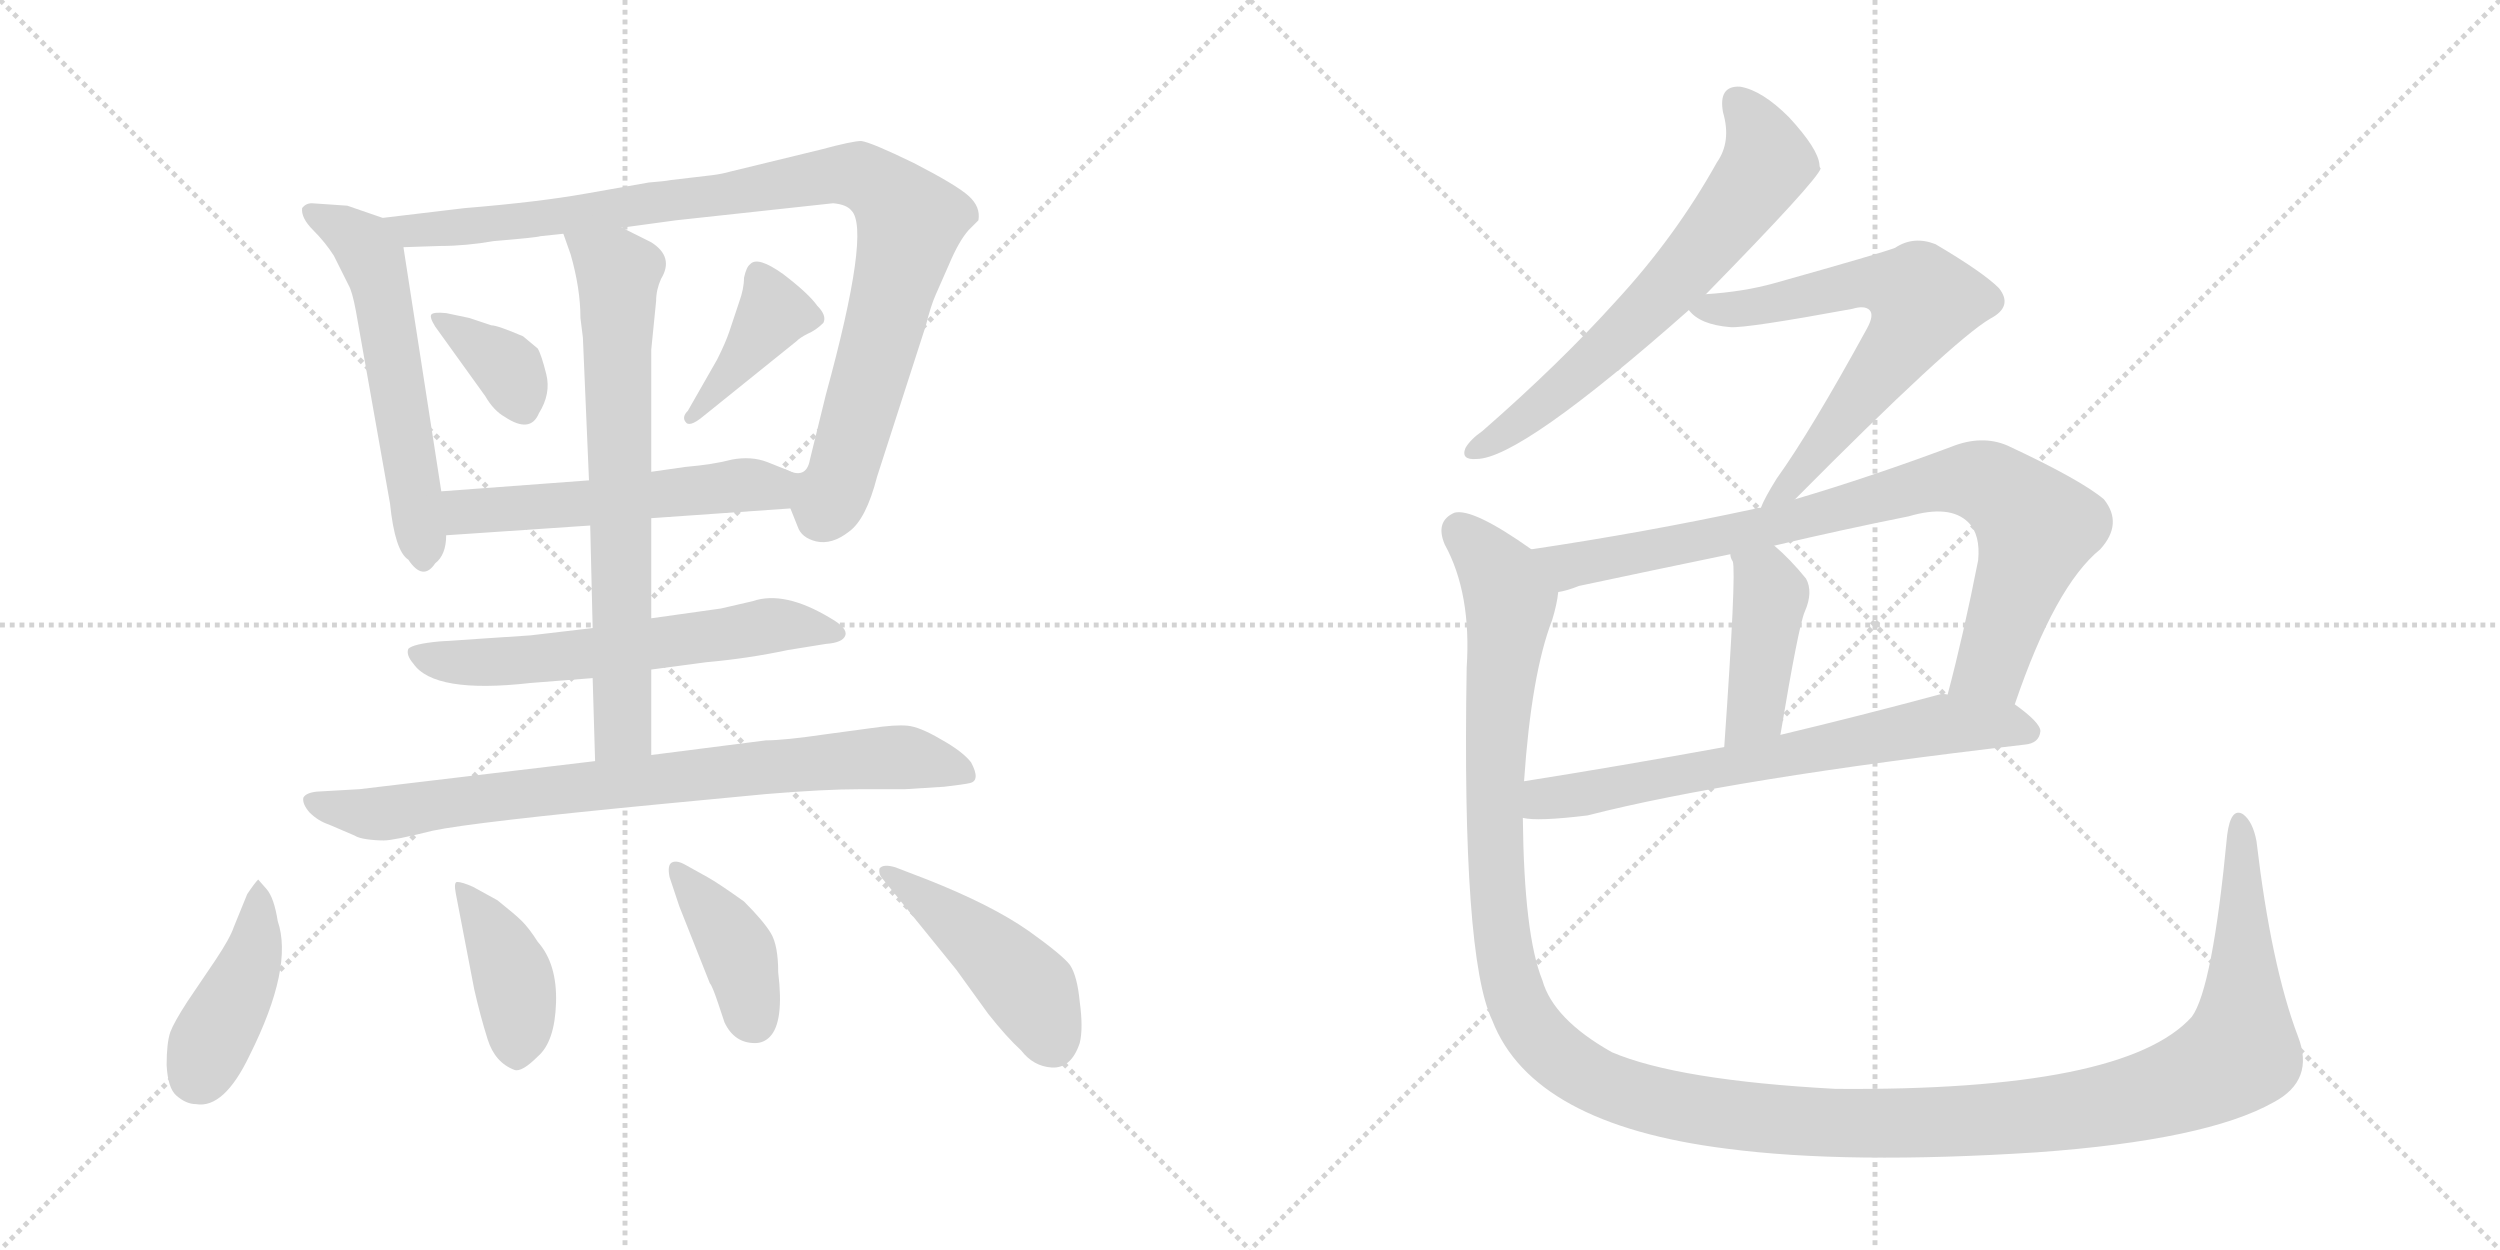 <svg version="1.1" viewBox="0 0 2048 1024" xmlns="http://www.w3.org/2000/svg">
  <g stroke="lightgray" stroke-dasharray="1,1" stroke-width="1" transform="scale(4, 4)">
    <line x1="0" y1="0" x2="256" y2="256"></line>
    <line x1="256" y1="0" x2="0" y2="256"></line>
    <line x1="128" y1="0" x2="128" y2="256"></line>
    <line x1="0" y1="128" x2="256" y2="128"></line>
    <line x1="256" y1="0" x2="512" y2="256"></line>
    <line x1="512" y1="0" x2="256" y2="256"></line>
    <line x1="384" y1="0" x2="384" y2="256"></line>
    <line x1="256" y1="128" x2="512" y2="128"></line>
  </g>
<g transform="scale(1, -1) translate(0, -850)">
   <style type="text/css">
    @keyframes keyframes0 {
      from {
       stroke: black;
       stroke-dashoffset: 569;
       stroke-width: 128;
       }
       65% {
       animation-timing-function: step-end;
       stroke: black;
       stroke-dashoffset: 0;
       stroke-width: 128;
       }
       to {
       stroke: black;
       stroke-width: 1024;
       }
       }
       #make-me-a-hanzi-animation-0 {
         animation: keyframes0 0.713s both;
         animation-delay: 0s;
         animation-timing-function: linear;
       }
    @keyframes keyframes1 {
      from {
       stroke: black;
       stroke-dashoffset: 974;
       stroke-width: 128;
       }
       76% {
       animation-timing-function: step-end;
       stroke: black;
       stroke-dashoffset: 0;
       stroke-width: 128;
       }
       to {
       stroke: black;
       stroke-width: 1024;
       }
       }
       #make-me-a-hanzi-animation-1 {
         animation: keyframes1 1.043s both;
         animation-delay: 0.713s;
         animation-timing-function: linear;
       }
    @keyframes keyframes2 {
      from {
       stroke: black;
       stroke-dashoffset: 358;
       stroke-width: 128;
       }
       54% {
       animation-timing-function: step-end;
       stroke: black;
       stroke-dashoffset: 0;
       stroke-width: 128;
       }
       to {
       stroke: black;
       stroke-width: 1024;
       }
       }
       #make-me-a-hanzi-animation-2 {
         animation: keyframes2 0.541s both;
         animation-delay: 1.756s;
         animation-timing-function: linear;
       }
    @keyframes keyframes3 {
      from {
       stroke: black;
       stroke-dashoffset: 396;
       stroke-width: 128;
       }
       56% {
       animation-timing-function: step-end;
       stroke: black;
       stroke-dashoffset: 0;
       stroke-width: 128;
       }
       to {
       stroke: black;
       stroke-width: 1024;
       }
       }
       #make-me-a-hanzi-animation-3 {
         animation: keyframes3 0.572s both;
         animation-delay: 2.297s;
         animation-timing-function: linear;
       }
    @keyframes keyframes4 {
      from {
       stroke: black;
       stroke-dashoffset: 536;
       stroke-width: 128;
       }
       64% {
       animation-timing-function: step-end;
       stroke: black;
       stroke-dashoffset: 0;
       stroke-width: 128;
       }
       to {
       stroke: black;
       stroke-width: 1024;
       }
       }
       #make-me-a-hanzi-animation-4 {
         animation: keyframes4 0.686s both;
         animation-delay: 2.869s;
         animation-timing-function: linear;
       }
    @keyframes keyframes5 {
      from {
       stroke: black;
       stroke-dashoffset: 604;
       stroke-width: 128;
       }
       66% {
       animation-timing-function: step-end;
       stroke: black;
       stroke-dashoffset: 0;
       stroke-width: 128;
       }
       to {
       stroke: black;
       stroke-width: 1024;
       }
       }
       #make-me-a-hanzi-animation-5 {
         animation: keyframes5 0.742s both;
         animation-delay: 3.556s;
         animation-timing-function: linear;
       }
    @keyframes keyframes6 {
      from {
       stroke: black;
       stroke-dashoffset: 703;
       stroke-width: 128;
       }
       70% {
       animation-timing-function: step-end;
       stroke: black;
       stroke-dashoffset: 0;
       stroke-width: 128;
       }
       to {
       stroke: black;
       stroke-width: 1024;
       }
       }
       #make-me-a-hanzi-animation-6 {
         animation: keyframes6 0.822s both;
         animation-delay: 4.297s;
         animation-timing-function: linear;
       }
    @keyframes keyframes7 {
      from {
       stroke: black;
       stroke-dashoffset: 795;
       stroke-width: 128;
       }
       72% {
       animation-timing-function: step-end;
       stroke: black;
       stroke-dashoffset: 0;
       stroke-width: 128;
       }
       to {
       stroke: black;
       stroke-width: 1024;
       }
       }
       #make-me-a-hanzi-animation-7 {
         animation: keyframes7 0.897s both;
         animation-delay: 5.119s;
         animation-timing-function: linear;
       }
    @keyframes keyframes8 {
      from {
       stroke: black;
       stroke-dashoffset: 419;
       stroke-width: 128;
       }
       58% {
       animation-timing-function: step-end;
       stroke: black;
       stroke-dashoffset: 0;
       stroke-width: 128;
       }
       to {
       stroke: black;
       stroke-width: 1024;
       }
       }
       #make-me-a-hanzi-animation-8 {
         animation: keyframes8 0.591s both;
         animation-delay: 6.016s;
         animation-timing-function: linear;
       }
    @keyframes keyframes9 {
      from {
       stroke: black;
       stroke-dashoffset: 402;
       stroke-width: 128;
       }
       57% {
       animation-timing-function: step-end;
       stroke: black;
       stroke-dashoffset: 0;
       stroke-width: 128;
       }
       to {
       stroke: black;
       stroke-width: 1024;
       }
       }
       #make-me-a-hanzi-animation-9 {
         animation: keyframes9 0.577s both;
         animation-delay: 6.607s;
         animation-timing-function: linear;
       }
    @keyframes keyframes10 {
      from {
       stroke: black;
       stroke-dashoffset: 397;
       stroke-width: 128;
       }
       56% {
       animation-timing-function: step-end;
       stroke: black;
       stroke-dashoffset: 0;
       stroke-width: 128;
       }
       to {
       stroke: black;
       stroke-width: 1024;
       }
       }
       #make-me-a-hanzi-animation-10 {
         animation: keyframes10 0.573s both;
         animation-delay: 7.184s;
         animation-timing-function: linear;
       }
    @keyframes keyframes11 {
      from {
       stroke: black;
       stroke-dashoffset: 451;
       stroke-width: 128;
       }
       59% {
       animation-timing-function: step-end;
       stroke: black;
       stroke-dashoffset: 0;
       stroke-width: 128;
       }
       to {
       stroke: black;
       stroke-width: 1024;
       }
       }
       #make-me-a-hanzi-animation-11 {
         animation: keyframes11 0.617s both;
         animation-delay: 7.757s;
         animation-timing-function: linear;
       }
    @keyframes keyframes12 {
      from {
       stroke: black;
       stroke-dashoffset: 649;
       stroke-width: 128;
       }
       68% {
       animation-timing-function: step-end;
       stroke: black;
       stroke-dashoffset: 0;
       stroke-width: 128;
       }
       to {
       stroke: black;
       stroke-width: 1024;
       }
       }
       #make-me-a-hanzi-animation-12 {
         animation: keyframes12 0.778s both;
         animation-delay: 8.374s;
         animation-timing-function: linear;
       }
    @keyframes keyframes13 {
      from {
       stroke: black;
       stroke-dashoffset: 658;
       stroke-width: 128;
       }
       68% {
       animation-timing-function: step-end;
       stroke: black;
       stroke-dashoffset: 0;
       stroke-width: 128;
       }
       to {
       stroke: black;
       stroke-width: 1024;
       }
       }
       #make-me-a-hanzi-animation-13 {
         animation: keyframes13 0.785s both;
         animation-delay: 9.153s;
         animation-timing-function: linear;
       }
    @keyframes keyframes14 {
      from {
       stroke: black;
       stroke-dashoffset: 840;
       stroke-width: 128;
       }
       73% {
       animation-timing-function: step-end;
       stroke: black;
       stroke-dashoffset: 0;
       stroke-width: 128;
       }
       to {
       stroke: black;
       stroke-width: 1024;
       }
       }
       #make-me-a-hanzi-animation-14 {
         animation: keyframes14 0.934s both;
         animation-delay: 9.938s;
         animation-timing-function: linear;
       }
    @keyframes keyframes15 {
      from {
       stroke: black;
       stroke-dashoffset: 420;
       stroke-width: 128;
       }
       58% {
       animation-timing-function: step-end;
       stroke: black;
       stroke-dashoffset: 0;
       stroke-width: 128;
       }
       to {
       stroke: black;
       stroke-width: 1024;
       }
       }
       #make-me-a-hanzi-animation-15 {
         animation: keyframes15 0.592s both;
         animation-delay: 10.872s;
         animation-timing-function: linear;
       }
    @keyframes keyframes16 {
      from {
       stroke: black;
       stroke-dashoffset: 674;
       stroke-width: 128;
       }
       69% {
       animation-timing-function: step-end;
       stroke: black;
       stroke-dashoffset: 0;
       stroke-width: 128;
       }
       to {
       stroke: black;
       stroke-width: 1024;
       }
       }
       #make-me-a-hanzi-animation-16 {
         animation: keyframes16 0.799s both;
         animation-delay: 11.463s;
         animation-timing-function: linear;
       }
    @keyframes keyframes17 {
      from {
       stroke: black;
       stroke-dashoffset: 1479;
       stroke-width: 128;
       }
       83% {
       animation-timing-function: step-end;
       stroke: black;
       stroke-dashoffset: 0;
       stroke-width: 128;
       }
       to {
       stroke: black;
       stroke-width: 1024;
       }
       }
       #make-me-a-hanzi-animation-17 {
         animation: keyframes17 1.454s both;
         animation-delay: 12.262s;
         animation-timing-function: linear;
       }
</style>
<path d="M 313.5 671.5 L 284.5 681.5 L 255.5 683.5 Q 250.5 683.5 247.5 679.5 Q 246.5 671.5 256.5 661.5 Q 266.5 651.5 273.5 640.5 L 285.5 616.5 Q 288.5 611.5 291.5 595.5 L 319.5 437.5 Q 323.5 398.5 334.5 391.5 Q 346.5 373.5 356.5 388.5 Q 365.5 395.5 365.5 411.5 L 361.5 447.5 L 330.5 647.5 C 327.5 666.5 327.5 666.5 313.5 671.5 Z" fill="lightgray"></path> 
<path d="M 647.5 433.5 L 653.5 418.5 Q 656.5 409.5 668.5 406.5 Q 681.5 403.5 695.5 414.5 Q 709.5 424.5 718.5 459.5 L 758.5 583.5 Q 762.5 599.5 766.5 608.5 L 777.5 633.5 Q 785.5 652.5 793.5 661.5 L 801.5 669.5 Q 803.5 680.5 793.5 689.5 Q 783.5 698.5 748.5 716.5 Q 713.5 733.5 705.5 734.5 Q 698.5 734.5 672.5 727.5 L 598.5 709.5 Q 591.5 707.5 583.5 706.5 L 549.5 702.5 Q 544.5 701.5 531.5 700.5 L 480.5 691.5 Q 441.5 684.5 380.5 679.5 L 313.5 671.5 C 283.5 667.5 300.5 646.5 330.5 647.5 L 360.5 648.5 Q 381.5 648.5 404.5 652.5 Q 440.5 655.5 442.5 656.5 L 461.5 658.5 L 509.5 663.5 L 553.5 669.5 L 682.5 683.5 Q 693.5 682.5 697.5 677.5 Q 713.5 661.5 676.5 526.5 L 663.5 473.5 Q 660.5 456.5 643.5 465.5 C 633.5 463.5 635.5 460.5 647.5 433.5 Z" fill="lightgray"></path> 
<path d="M 402.5 583.5 L 384.5 589.5 L 365.5 593.5 Q 355.5 594.5 353.5 592.5 Q 351.5 590.5 356.5 582.5 L 397.5 525.5 Q 404.5 513.5 413.5 508.5 Q 434.5 494.5 441.5 511.5 Q 451.5 527.5 447.5 543.5 Q 443.5 559.5 440.5 564.5 L 428.5 574.5 Q 407.5 583.5 402.5 583.5 Z" fill="lightgray"></path> 
<path d="M 587.5 555.5 L 563.5 513.5 Q 558.5 508.5 561.5 504.5 Q 564.5 499.5 575.5 508.5 L 652.5 570.5 Q 655.5 573.5 661.5 576.5 Q 668.5 579.5 674.5 585.5 Q 677.5 591.5 669.5 599.5 Q 662.5 609.5 641.5 625.5 Q 620.5 640.5 614.5 633.5 Q 611.5 631.5 609.5 622.5 Q 609.5 613.5 605.5 602.5 L 597.5 578.5 Q 594.5 569.5 587.5 555.5 Z" fill="lightgray"></path> 
<path d="M 533.5 425.5 L 647.5 433.5 C 677.5 435.5 671.5 454.5 643.5 465.5 L 628.5 471.5 Q 615.5 476.5 599.5 473.5 Q 584.5 469.5 561.5 467.5 L 533.5 463.5 L 482.5 456.5 L 361.5 447.5 C 331.5 445.5 335.5 409.5 365.5 411.5 L 483.5 419.5 L 533.5 425.5 Z" fill="lightgray"></path> 
<path d="M 533.5 301.5 L 578.5 307.5 Q 612.5 310.5 645.5 317.5 L 676.5 322.5 Q 690.5 323.5 692.5 329.5 Q 694.5 335.5 680.5 343.5 Q 642.5 366.5 616.5 357.5 L 590.5 351.5 L 533.5 343.5 L 485.5 335.5 L 434.5 329.5 L 359.5 324.5 Q 338.5 322.5 334.5 318.5 Q 332.5 313.5 338.5 306.5 Q 355.5 281.5 434.5 290.5 L 485.5 294.5 L 533.5 301.5 Z" fill="lightgray"></path> 
<path d="M 485.5 294.5 L 487.5 226.5 C 488.5 196.5 533.5 201.5 533.5 231.5 L 533.5 301.5 L 533.5 343.5 L 533.5 425.5 L 533.5 463.5 L 533.5 563.5 L 537.5 603.5 Q 537.5 612.5 541.5 621.5 Q 552.5 639.5 533.5 651.5 L 509.5 663.5 C 482.5 676.5 451.5 686.5 461.5 658.5 L 467.5 641.5 Q 475.5 613.5 475.5 589.5 L 477.5 573.5 L 482.5 456.5 L 483.5 419.5 L 485.5 335.5 L 485.5 294.5 Z" fill="lightgray"></path> 
<path d="M 487.5 226.5 L 294.5 203.5 L 259.5 201.5 Q 250.5 200.5 248.5 196.5 Q 247.5 191.5 253.5 184.5 Q 260.5 177.5 269.5 174.5 L 290.5 165.5 Q 293.5 163.5 300.5 162.5 Q 307.5 161.5 314.5 161.5 Q 322.5 161.5 354.5 169.5 Q 387.5 176.5 543.5 191.5 L 627.5 199.5 Q 675.5 203.5 705.5 203.5 L 741.5 203.5 L 773.5 205.5 Q 790.5 207.5 794.5 208.5 Q 803.5 210.5 795.5 225.5 Q 788.5 234.5 770.5 244.5 Q 753.5 254.5 743.5 255.5 Q 733.5 256.5 713.5 253.5 L 676.5 248.5 Q 642.5 243.5 627.5 243.5 L 533.5 231.5 L 487.5 226.5 Z" fill="lightgray"></path> 
<path d="M 218.5 121.5 L 211.5 129.5 Q 208.5 126.5 202.5 117.5 L 191.5 90.5 Q 188.5 81.5 176.5 63.5 L 153.5 29.5 Q 142.5 12.5 139.5 4.5 Q 136.5 -4.5 136.5 -22.5 Q 137.5 -41.5 144.5 -47.5 Q 152.5 -54.5 160.5 -54.5 Q 183.5 -58.5 204.5 -14.5 Q 240.5 57.5 227.5 95.5 Q 224.5 114.5 218.5 121.5 Z" fill="lightgray"></path> 
<path d="M 407.5 112.5 L 387.5 123.5 Q 378.5 127.5 374.5 127.5 Q 371.5 127.5 373.5 117.5 L 388.5 39.5 Q 393.5 17.5 399.5 -1.5 Q 405.5 -20.5 421.5 -26.5 Q 427.5 -28.5 440.5 -15.5 Q 454.5 -3.5 455.5 28.5 Q 456.5 60.5 440.5 78.5 Q 433.5 89.5 427.5 95.5 Q 422.5 100.5 407.5 112.5 Z" fill="lightgray"></path> 
<path d="M 618.5 -4.5 Q 625.5 -4.5 630.5 0.5 Q 642.5 12.5 637.5 53.5 Q 637.5 75.5 631.5 85.5 Q 625.5 95.5 609.5 111.5 Q 588.5 126.5 579.5 131.5 L 561.5 141.5 Q 554.5 145.5 550.5 143.5 Q 546.5 141.5 548.5 131.5 L 556.5 107.5 L 581.5 44.5 Q 583.5 42.5 588.5 27.5 L 593.5 12.5 Q 601.5 -4.5 618.5 -4.5 Z" fill="lightgray"></path> 
<path d="M 723.5 129.5 L 783.5 55.5 L 809.5 19.5 Q 824.5 0.5 836.5 -10.5 Q 846.5 -23.5 861.5 -24.5 Q 877.5 -25.5 884.5 -4.5 Q 887.5 7.5 884.5 29.5 Q 882.5 50.5 876.5 59.5 Q 870.5 67.5 842.5 87.5 Q 812.5 108.5 759.5 129.5 L 733.5 139.5 Q 723.5 142.5 720.5 138.5 Q 719.5 133.5 723.5 129.5 Z" fill="lightgray"></path> 
<path d="M 1397.5 609.0 Q 1488.5 702.0 1491.5 712.0 Q 1490.5 713.0 1490.5 715.0 Q 1489.5 728.0 1465.5 754.0 Q 1443.5 776.0 1425.5 779.0 Q 1407.5 780.0 1411.5 758.0 Q 1418.5 734.0 1406.5 717.0 Q 1372.5 656.0 1323.5 603.0 Q 1277.5 552.0 1214.5 497.0 Q 1204.5 490.0 1200.5 483.0 Q 1196.5 473.0 1209.5 474.0 Q 1245.5 474.0 1383.5 596.0 L 1397.5 609.0 Z" fill="lightgray"></path> 
<path d="M 1470.5 441.0 Q 1599.5 571.0 1630.5 589.0 Q 1649.5 599.0 1637.5 614.0 Q 1624.5 627.0 1585.5 650.0 Q 1567.5 657.0 1552.5 647.0 Q 1542.5 643.0 1453.5 618.0 Q 1428.5 611.0 1397.5 609.0 C 1369.5 607.0 1369.5 607.0 1383.5 596.0 Q 1392.5 584.0 1417.5 582.0 Q 1430.5 581.0 1517.5 597.0 Q 1527.5 600.0 1531.5 596.0 Q 1535.5 592.0 1529.5 581.0 Q 1483.5 497.0 1455.5 458.0 Q 1445.5 442.0 1442.5 434.0 C 1429.5 407.0 1449.5 420.0 1470.5 441.0 Z" fill="lightgray"></path> 
<path d="M 1650.5 273.0 Q 1683.5 370.0 1720.5 400.0 Q 1739.5 421.0 1723.5 441.0 Q 1704.5 457.0 1644.5 485.0 Q 1623.5 494.0 1598.5 484.0 Q 1531.5 459.0 1470.5 441.0 L 1442.5 434.0 Q 1438.5 434.0 1436.5 433.0 Q 1348.5 414.0 1254.5 400.0 C 1224.5 395.0 1247.5 357.0 1276.5 365.0 Q 1283.5 366.0 1293.5 370.0 Q 1354.5 383.0 1417.5 396.0 L 1453.5 403.0 Q 1508.5 416.0 1563.5 427.0 Q 1597.5 437.0 1612.5 422.0 Q 1622.5 412.0 1620.5 391.0 Q 1608.5 330.0 1595.5 281.0 C 1588.5 252.0 1640.5 245.0 1650.5 273.0 Z" fill="lightgray"></path> 
<path d="M 1417.5 396.0 Q 1417.5 393.0 1419.5 390.0 Q 1422.5 381.0 1412.5 238.0 C 1410.5 208.0 1453.5 218.0 1458.5 248.0 Q 1473.5 338.0 1478.5 349.0 Q 1485.5 365.0 1479.5 376.0 Q 1466.5 392.0 1453.5 403.0 C 1430.5 423.0 1408.5 425.0 1417.5 396.0 Z" fill="lightgray"></path> 
<path d="M 1247.5 180.0 Q 1259.5 177.0 1300.5 182.0 Q 1417.5 212.0 1658.5 240.0 Q 1670.5 241.0 1671.5 251.0 Q 1671.5 258.0 1650.5 273.0 L 1595.5 281.0 Q 1591.5 282.0 1588.5 281.0 Q 1521.5 263.0 1458.5 248.0 L 1412.5 238.0 Q 1324.5 222.0 1248.5 210.0 C 1218.5 205.0 1217.5 182.0 1247.5 180.0 Z" fill="lightgray"></path> 
<path d="M 1882.5 1.0 Q 1860.5 59.0 1848.5 161.0 Q 1845.5 177.0 1837.5 183.0 Q 1827.5 189.0 1824.5 166.0 Q 1812.5 40.0 1795.5 17.0 Q 1740.5 -44.0 1503.5 -42.0 Q 1374.5 -35.0 1320.5 -12.0 Q 1272.5 15.0 1263.5 47.0 Q 1248.5 84.0 1247.5 180.0 L 1248.5 210.0 Q 1254.5 298.0 1271.5 342.0 Q 1275.5 355.0 1276.5 365.0 C 1281.5 383.0 1279.5 384.0 1254.5 400.0 Q 1206.5 434.0 1191.5 430.0 Q 1175.5 423.0 1183.5 404.0 Q 1205.5 364.0 1201.5 303.0 Q 1197.5 66.0 1222.5 14.0 Q 1255.5 -71.0 1414.5 -91.0 Q 1513.5 -104.0 1668.5 -94.0 Q 1807.5 -84.0 1862.5 -53.0 Q 1896.5 -35.0 1882.5 1.0 Z" fill="lightgray"></path> 
      <clipPath id="make-me-a-hanzi-clip-0">
      <path d="M 313.5 671.5 L 284.5 681.5 L 255.5 683.5 Q 250.5 683.5 247.5 679.5 Q 246.5 671.5 256.5 661.5 Q 266.5 651.5 273.5 640.5 L 285.5 616.5 Q 288.5 611.5 291.5 595.5 L 319.5 437.5 Q 323.5 398.5 334.5 391.5 Q 346.5 373.5 356.5 388.5 Q 365.5 395.5 365.5 411.5 L 361.5 447.5 L 330.5 647.5 C 327.5 666.5 327.5 666.5 313.5 671.5 Z" fill="lightgray"></path>
      </clipPath>
      <path clip-path="url(#make-me-a-hanzi-clip-0)" d="M 254.5 676.5 L 297.5 650.5 L 310.5 620.5 L 345.5 393.5 " fill="none" id="make-me-a-hanzi-animation-0" stroke-dasharray="441 882" stroke-linecap="round"></path>

      <clipPath id="make-me-a-hanzi-clip-1">
      <path d="M 647.5 433.5 L 653.5 418.5 Q 656.5 409.5 668.5 406.5 Q 681.5 403.5 695.5 414.5 Q 709.5 424.5 718.5 459.5 L 758.5 583.5 Q 762.5 599.5 766.5 608.5 L 777.5 633.5 Q 785.5 652.5 793.5 661.5 L 801.5 669.5 Q 803.5 680.5 793.5 689.5 Q 783.5 698.5 748.5 716.5 Q 713.5 733.5 705.5 734.5 Q 698.5 734.5 672.5 727.5 L 598.5 709.5 Q 591.5 707.5 583.5 706.5 L 549.5 702.5 Q 544.5 701.5 531.5 700.5 L 480.5 691.5 Q 441.5 684.5 380.5 679.5 L 313.5 671.5 C 283.5 667.5 300.5 646.5 330.5 647.5 L 360.5 648.5 Q 381.5 648.5 404.5 652.5 Q 440.5 655.5 442.5 656.5 L 461.5 658.5 L 509.5 663.5 L 553.5 669.5 L 682.5 683.5 Q 693.5 682.5 697.5 677.5 Q 713.5 661.5 676.5 526.5 L 663.5 473.5 Q 660.5 456.5 643.5 465.5 C 633.5 463.5 635.5 460.5 647.5 433.5 Z" fill="lightgray"></path>
      </clipPath>
      <path clip-path="url(#make-me-a-hanzi-clip-1)" d="M 320.5 667.5 L 337.5 660.5 L 413.5 666.5 L 685.5 707.5 L 703.5 706.5 L 726.5 692.5 L 745.5 668.5 L 689.5 459.5 L 676.5 440.5 L 649.5 460.5 " fill="none" id="make-me-a-hanzi-animation-1" stroke-dasharray="846 1692" stroke-linecap="round"></path>

      <clipPath id="make-me-a-hanzi-clip-2">
      <path d="M 402.5 583.5 L 384.5 589.5 L 365.5 593.5 Q 355.5 594.5 353.5 592.5 Q 351.5 590.5 356.5 582.5 L 397.5 525.5 Q 404.5 513.5 413.5 508.5 Q 434.5 494.5 441.5 511.5 Q 451.5 527.5 447.5 543.5 Q 443.5 559.5 440.5 564.5 L 428.5 574.5 Q 407.5 583.5 402.5 583.5 Z" fill="lightgray"></path>
      </clipPath>
      <path clip-path="url(#make-me-a-hanzi-clip-2)" d="M 359.5 588.5 L 410.5 554.5 L 426.5 517.5 " fill="none" id="make-me-a-hanzi-animation-2" stroke-dasharray="230 460" stroke-linecap="round"></path>

      <clipPath id="make-me-a-hanzi-clip-3">
      <path d="M 587.5 555.5 L 563.5 513.5 Q 558.5 508.5 561.5 504.5 Q 564.5 499.5 575.5 508.5 L 652.5 570.5 Q 655.5 573.5 661.5 576.5 Q 668.5 579.5 674.5 585.5 Q 677.5 591.5 669.5 599.5 Q 662.5 609.5 641.5 625.5 Q 620.5 640.5 614.5 633.5 Q 611.5 631.5 609.5 622.5 Q 609.5 613.5 605.5 602.5 L 597.5 578.5 Q 594.5 569.5 587.5 555.5 Z" fill="lightgray"></path>
      </clipPath>
      <path clip-path="url(#make-me-a-hanzi-clip-3)" d="M 620.5 623.5 L 633.5 593.5 L 568.5 507.5 " fill="none" id="make-me-a-hanzi-animation-3" stroke-dasharray="268 536" stroke-linecap="round"></path>

      <clipPath id="make-me-a-hanzi-clip-4">
      <path d="M 533.5 425.5 L 647.5 433.5 C 677.5 435.5 671.5 454.5 643.5 465.5 L 628.5 471.5 Q 615.5 476.5 599.5 473.5 Q 584.5 469.5 561.5 467.5 L 533.5 463.5 L 482.5 456.5 L 361.5 447.5 C 331.5 445.5 335.5 409.5 365.5 411.5 L 483.5 419.5 L 533.5 425.5 Z" fill="lightgray"></path>
      </clipPath>
      <path clip-path="url(#make-me-a-hanzi-clip-4)" d="M 369.5 442.5 L 385.5 431.5 L 617.5 453.5 L 640.5 437.5 " fill="none" id="make-me-a-hanzi-animation-4" stroke-dasharray="408 816" stroke-linecap="round"></path>

      <clipPath id="make-me-a-hanzi-clip-5">
      <path d="M 533.5 301.5 L 578.5 307.5 Q 612.5 310.5 645.5 317.5 L 676.5 322.5 Q 690.5 323.5 692.5 329.5 Q 694.5 335.5 680.5 343.5 Q 642.5 366.5 616.5 357.5 L 590.5 351.5 L 533.5 343.5 L 485.5 335.5 L 434.5 329.5 L 359.5 324.5 Q 338.5 322.5 334.5 318.5 Q 332.5 313.5 338.5 306.5 Q 355.5 281.5 434.5 290.5 L 485.5 294.5 L 533.5 301.5 Z" fill="lightgray"></path>
      </clipPath>
      <path clip-path="url(#make-me-a-hanzi-clip-5)" d="M 341.5 314.5 L 403.5 306.5 L 641.5 338.5 L 686.5 331.5 " fill="none" id="make-me-a-hanzi-animation-5" stroke-dasharray="476 952" stroke-linecap="round"></path>

      <clipPath id="make-me-a-hanzi-clip-6">
      <path d="M 485.5 294.5 L 487.5 226.5 C 488.5 196.5 533.5 201.5 533.5 231.5 L 533.5 301.5 L 533.5 343.5 L 533.5 425.5 L 533.5 463.5 L 533.5 563.5 L 537.5 603.5 Q 537.5 612.5 541.5 621.5 Q 552.5 639.5 533.5 651.5 L 509.5 663.5 C 482.5 676.5 451.5 686.5 461.5 658.5 L 467.5 641.5 Q 475.5 613.5 475.5 589.5 L 477.5 573.5 L 482.5 456.5 L 483.5 419.5 L 485.5 335.5 L 485.5 294.5 Z" fill="lightgray"></path>
      </clipPath>
      <path clip-path="url(#make-me-a-hanzi-clip-6)" d="M 467.5 655.5 L 506.5 626.5 L 510.5 252.5 L 494.5 233.5 " fill="none" id="make-me-a-hanzi-animation-6" stroke-dasharray="575 1150" stroke-linecap="round"></path>

      <clipPath id="make-me-a-hanzi-clip-7">
      <path d="M 487.5 226.5 L 294.5 203.5 L 259.5 201.5 Q 250.5 200.5 248.5 196.5 Q 247.5 191.5 253.5 184.5 Q 260.5 177.5 269.5 174.5 L 290.5 165.5 Q 293.5 163.5 300.5 162.5 Q 307.5 161.5 314.5 161.5 Q 322.5 161.5 354.5 169.5 Q 387.5 176.5 543.5 191.5 L 627.5 199.5 Q 675.5 203.5 705.5 203.5 L 741.5 203.5 L 773.5 205.5 Q 790.5 207.5 794.5 208.5 Q 803.5 210.5 795.5 225.5 Q 788.5 234.5 770.5 244.5 Q 753.5 254.5 743.5 255.5 Q 733.5 256.5 713.5 253.5 L 676.5 248.5 Q 642.5 243.5 627.5 243.5 L 533.5 231.5 L 487.5 226.5 Z" fill="lightgray"></path>
      </clipPath>
      <path clip-path="url(#make-me-a-hanzi-clip-7)" d="M 256.5 192.5 L 316.5 183.5 L 437.5 201.5 L 723.5 229.5 L 752.5 228.5 L 790.5 217.5 " fill="none" id="make-me-a-hanzi-animation-7" stroke-dasharray="667 1334" stroke-linecap="round"></path>

      <clipPath id="make-me-a-hanzi-clip-8">
      <path d="M 218.5 121.5 L 211.5 129.5 Q 208.5 126.5 202.5 117.5 L 191.5 90.5 Q 188.5 81.5 176.5 63.5 L 153.5 29.5 Q 142.5 12.5 139.5 4.5 Q 136.5 -4.5 136.5 -22.5 Q 137.5 -41.5 144.5 -47.5 Q 152.5 -54.5 160.5 -54.5 Q 183.5 -58.5 204.5 -14.5 Q 240.5 57.5 227.5 95.5 Q 224.5 114.5 218.5 121.5 Z" fill="lightgray"></path>
      </clipPath>
      <path clip-path="url(#make-me-a-hanzi-clip-8)" d="M 210.5 121.5 L 207.5 69.5 L 160.5 -31.5 " fill="none" id="make-me-a-hanzi-animation-8" stroke-dasharray="291 582" stroke-linecap="round"></path>

      <clipPath id="make-me-a-hanzi-clip-9">
      <path d="M 407.5 112.5 L 387.5 123.5 Q 378.5 127.5 374.5 127.5 Q 371.5 127.5 373.5 117.5 L 388.5 39.5 Q 393.5 17.5 399.5 -1.5 Q 405.5 -20.5 421.5 -26.5 Q 427.5 -28.5 440.5 -15.5 Q 454.5 -3.5 455.5 28.5 Q 456.5 60.5 440.5 78.5 Q 433.5 89.5 427.5 95.5 Q 422.5 100.5 407.5 112.5 Z" fill="lightgray"></path>
      </clipPath>
      <path clip-path="url(#make-me-a-hanzi-clip-9)" d="M 379.5 121.5 L 419.5 50.5 L 425.5 10.5 L 422.5 -13.5 " fill="none" id="make-me-a-hanzi-animation-9" stroke-dasharray="274 548" stroke-linecap="round"></path>

      <clipPath id="make-me-a-hanzi-clip-10">
      <path d="M 618.5 -4.5 Q 625.5 -4.5 630.5 0.5 Q 642.5 12.5 637.5 53.5 Q 637.5 75.5 631.5 85.5 Q 625.5 95.5 609.5 111.5 Q 588.5 126.5 579.5 131.5 L 561.5 141.5 Q 554.5 145.5 550.5 143.5 Q 546.5 141.5 548.5 131.5 L 556.5 107.5 L 581.5 44.5 Q 583.5 42.5 588.5 27.5 L 593.5 12.5 Q 601.5 -4.5 618.5 -4.5 Z" fill="lightgray"></path>
      </clipPath>
      <path clip-path="url(#make-me-a-hanzi-clip-10)" d="M 554.5 136.5 L 600.5 78.5 L 617.5 13.5 " fill="none" id="make-me-a-hanzi-animation-10" stroke-dasharray="269 538" stroke-linecap="round"></path>

      <clipPath id="make-me-a-hanzi-clip-11">
      <path d="M 723.5 129.5 L 783.5 55.5 L 809.5 19.5 Q 824.5 0.5 836.5 -10.5 Q 846.5 -23.5 861.5 -24.5 Q 877.5 -25.5 884.5 -4.5 Q 887.5 7.5 884.5 29.5 Q 882.5 50.5 876.5 59.5 Q 870.5 67.5 842.5 87.5 Q 812.5 108.5 759.5 129.5 L 733.5 139.5 Q 723.5 142.5 720.5 138.5 Q 719.5 133.5 723.5 129.5 Z" fill="lightgray"></path>
      </clipPath>
      <path clip-path="url(#make-me-a-hanzi-clip-11)" d="M 727.5 135.5 L 829.5 53.5 L 847.5 32.5 L 861.5 -1.5 " fill="none" id="make-me-a-hanzi-animation-11" stroke-dasharray="323 646" stroke-linecap="round"></path>

      <clipPath id="make-me-a-hanzi-clip-12">
      <path d="M 1397.5 609.0 Q 1488.5 702.0 1491.5 712.0 Q 1490.5 713.0 1490.5 715.0 Q 1489.5 728.0 1465.5 754.0 Q 1443.5 776.0 1425.5 779.0 Q 1407.5 780.0 1411.5 758.0 Q 1418.5 734.0 1406.5 717.0 Q 1372.5 656.0 1323.5 603.0 Q 1277.5 552.0 1214.5 497.0 Q 1204.5 490.0 1200.5 483.0 Q 1196.5 473.0 1209.5 474.0 Q 1245.5 474.0 1383.5 596.0 L 1397.5 609.0 Z" fill="lightgray"></path>
      </clipPath>
      <path clip-path="url(#make-me-a-hanzi-clip-12)" d="M 1423.5 765.0 L 1441.5 741.0 L 1447.5 716.0 L 1418.5 675.0 L 1309.5 557.0 L 1246.5 505.0 L 1208.5 482.0 " fill="none" id="make-me-a-hanzi-animation-12" stroke-dasharray="521 1042" stroke-linecap="round"></path>

      <clipPath id="make-me-a-hanzi-clip-13">
      <path d="M 1470.5 441.0 Q 1599.5 571.0 1630.5 589.0 Q 1649.5 599.0 1637.5 614.0 Q 1624.5 627.0 1585.5 650.0 Q 1567.5 657.0 1552.5 647.0 Q 1542.5 643.0 1453.5 618.0 Q 1428.5 611.0 1397.5 609.0 C 1369.5 607.0 1369.5 607.0 1383.5 596.0 Q 1392.5 584.0 1417.5 582.0 Q 1430.5 581.0 1517.5 597.0 Q 1527.5 600.0 1531.5 596.0 Q 1535.5 592.0 1529.5 581.0 Q 1483.5 497.0 1455.5 458.0 Q 1445.5 442.0 1442.5 434.0 C 1429.5 407.0 1449.5 420.0 1470.5 441.0 Z" fill="lightgray"></path>
      </clipPath>
      <path clip-path="url(#make-me-a-hanzi-clip-13)" d="M 1390.5 596.0 L 1425.5 597.0 L 1528.5 618.0 L 1552.5 616.0 L 1575.5 604.0 L 1559.5 571.0 L 1473.5 456.0 L 1456.5 448.0 L 1449.5 437.0 " fill="none" id="make-me-a-hanzi-animation-13" stroke-dasharray="530 1060" stroke-linecap="round"></path>

      <clipPath id="make-me-a-hanzi-clip-14">
      <path d="M 1650.5 273.0 Q 1683.5 370.0 1720.5 400.0 Q 1739.5 421.0 1723.5 441.0 Q 1704.5 457.0 1644.5 485.0 Q 1623.5 494.0 1598.5 484.0 Q 1531.5 459.0 1470.5 441.0 L 1442.5 434.0 Q 1438.5 434.0 1436.5 433.0 Q 1348.5 414.0 1254.5 400.0 C 1224.5 395.0 1247.5 357.0 1276.5 365.0 Q 1283.5 366.0 1293.5 370.0 Q 1354.5 383.0 1417.5 396.0 L 1453.5 403.0 Q 1508.5 416.0 1563.5 427.0 Q 1597.5 437.0 1612.5 422.0 Q 1622.5 412.0 1620.5 391.0 Q 1608.5 330.0 1595.5 281.0 C 1588.5 252.0 1640.5 245.0 1650.5 273.0 Z" fill="lightgray"></path>
      </clipPath>
      <path clip-path="url(#make-me-a-hanzi-clip-14)" d="M 1262.5 397.0 L 1284.5 386.0 L 1444.5 417.0 L 1568.5 451.0 L 1623.5 456.0 L 1653.5 436.0 L 1668.5 418.0 L 1631.5 305.0 L 1603.5 286.0 " fill="none" id="make-me-a-hanzi-animation-14" stroke-dasharray="712 1424" stroke-linecap="round"></path>

      <clipPath id="make-me-a-hanzi-clip-15">
      <path d="M 1417.5 396.0 Q 1417.5 393.0 1419.5 390.0 Q 1422.5 381.0 1412.5 238.0 C 1410.5 208.0 1453.5 218.0 1458.5 248.0 Q 1473.5 338.0 1478.5 349.0 Q 1485.5 365.0 1479.5 376.0 Q 1466.5 392.0 1453.5 403.0 C 1430.5 423.0 1408.5 425.0 1417.5 396.0 Z" fill="lightgray"></path>
      </clipPath>
      <path clip-path="url(#make-me-a-hanzi-clip-15)" d="M 1423.5 395.0 L 1450.5 363.0 L 1438.5 269.0 L 1417.5 251.0 " fill="none" id="make-me-a-hanzi-animation-15" stroke-dasharray="292 584" stroke-linecap="round"></path>

      <clipPath id="make-me-a-hanzi-clip-16">
      <path d="M 1247.5 180.0 Q 1259.5 177.0 1300.5 182.0 Q 1417.5 212.0 1658.5 240.0 Q 1670.5 241.0 1671.5 251.0 Q 1671.5 258.0 1650.5 273.0 L 1595.5 281.0 Q 1591.5 282.0 1588.5 281.0 Q 1521.5 263.0 1458.5 248.0 L 1412.5 238.0 Q 1324.5 222.0 1248.5 210.0 C 1218.5 205.0 1217.5 182.0 1247.5 180.0 Z" fill="lightgray"></path>
      </clipPath>
      <path clip-path="url(#make-me-a-hanzi-clip-16)" d="M 1252.5 187.0 L 1264.5 196.0 L 1592.5 257.0 L 1661.5 251.0 " fill="none" id="make-me-a-hanzi-animation-16" stroke-dasharray="546 1092" stroke-linecap="round"></path>

      <clipPath id="make-me-a-hanzi-clip-17">
      <path d="M 1882.5 1.0 Q 1860.5 59.0 1848.5 161.0 Q 1845.5 177.0 1837.5 183.0 Q 1827.5 189.0 1824.5 166.0 Q 1812.5 40.0 1795.5 17.0 Q 1740.5 -44.0 1503.5 -42.0 Q 1374.5 -35.0 1320.5 -12.0 Q 1272.5 15.0 1263.5 47.0 Q 1248.5 84.0 1247.5 180.0 L 1248.5 210.0 Q 1254.5 298.0 1271.5 342.0 Q 1275.5 355.0 1276.5 365.0 C 1281.5 383.0 1279.5 384.0 1254.5 400.0 Q 1206.5 434.0 1191.5 430.0 Q 1175.5 423.0 1183.5 404.0 Q 1205.5 364.0 1201.5 303.0 Q 1197.5 66.0 1222.5 14.0 Q 1255.5 -71.0 1414.5 -91.0 Q 1513.5 -104.0 1668.5 -94.0 Q 1807.5 -84.0 1862.5 -53.0 Q 1896.5 -35.0 1882.5 1.0 Z" fill="lightgray"></path>
      </clipPath>
      <path clip-path="url(#make-me-a-hanzi-clip-17)" d="M 1195.5 416.0 L 1227.5 380.0 L 1237.5 357.0 L 1223.5 202.0 L 1235.5 54.0 L 1259.5 2.0 L 1283.5 -21.0 L 1319.5 -41.0 L 1407.5 -63.0 L 1551.5 -71.0 L 1676.5 -64.0 L 1791.5 -37.0 L 1835.5 -10.0 L 1834.5 174.0 " fill="none" id="make-me-a-hanzi-animation-17" stroke-dasharray="1351 2702" stroke-linecap="round"></path>

</g>
</svg>
